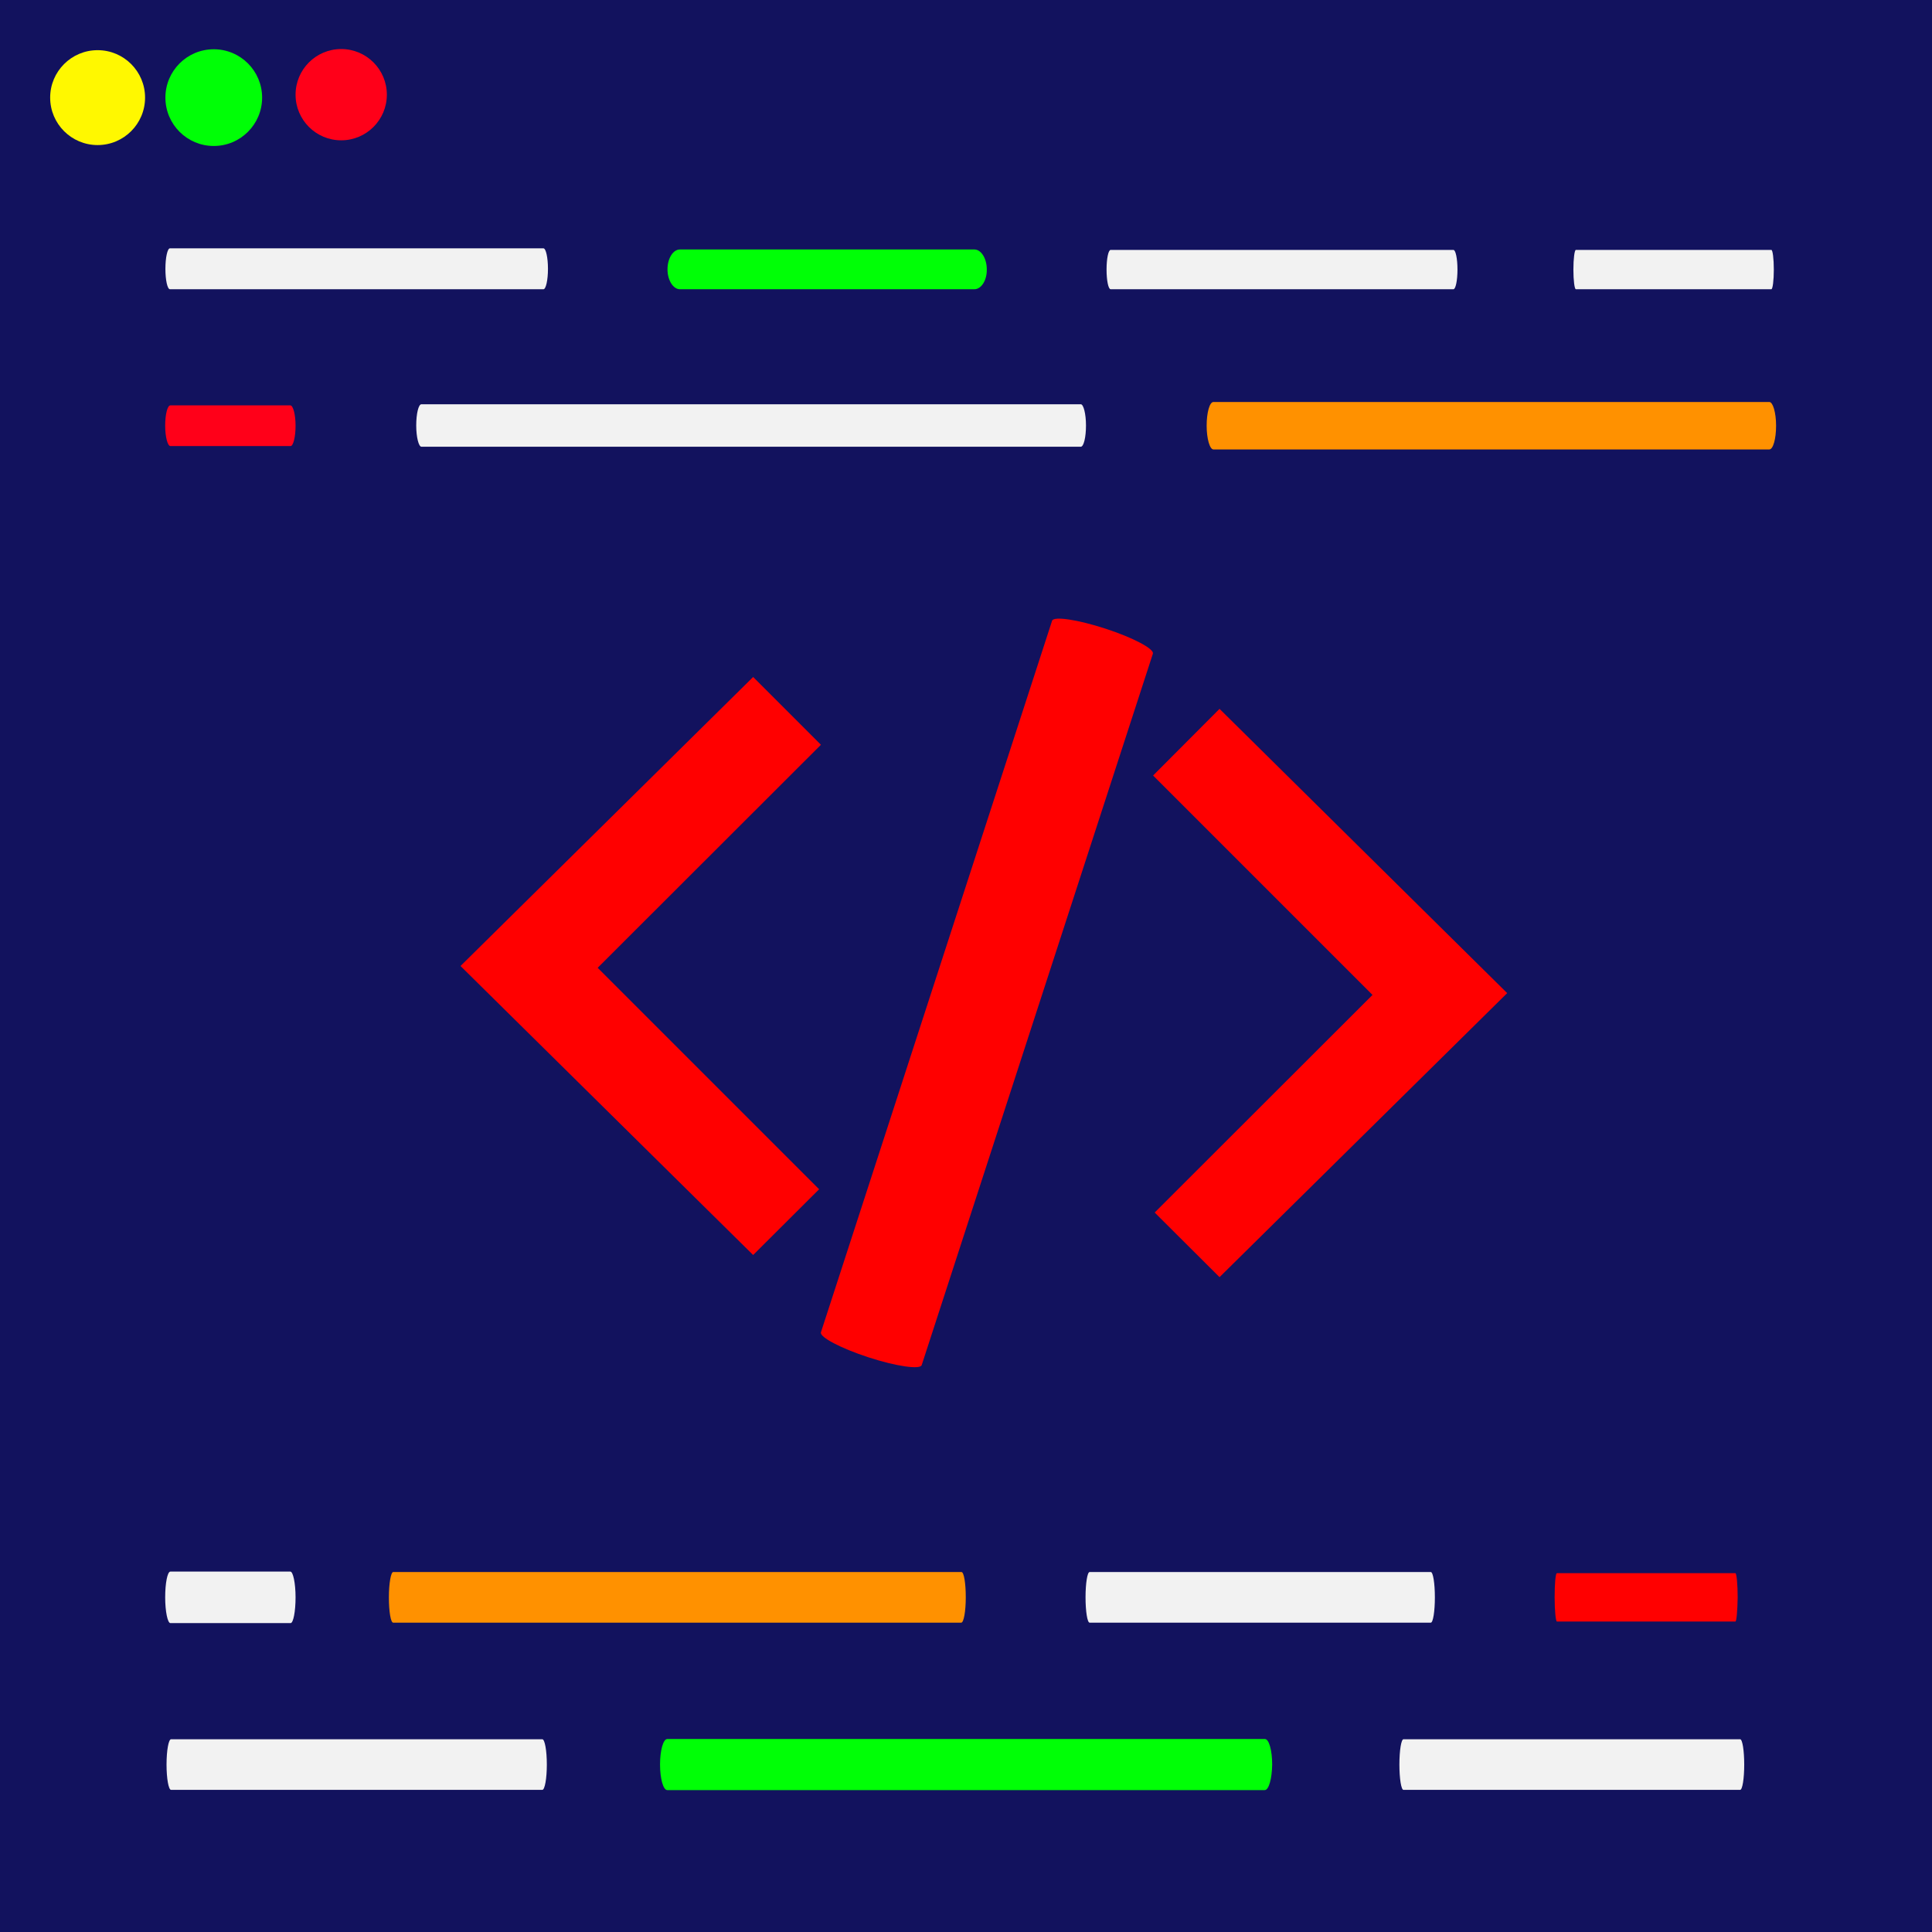 <?xml version="1.0" encoding="utf-8"?>
<!-- Generator: Adobe Illustrator 21.0.0, SVG Export Plug-In . SVG Version: 6.00 Build 0)  -->
<svg version="1.1" id="docs"
	 xmlns="http://www.w3.org/2000/svg" xmlns:xlink="http://www.w3.org/1999/xlink" x="0px" y="0px" width="855px" height="855px"
	 viewBox="0 0 855 855" style="enable-background:new 0 0 855 855;" xml:space="preserve">
<style type="text/css">
	.st0{fill:#12125E;}
	.st1{fill:#F2F2F2;}
	.st2{fill:#00FF06;}
	.st3{fill:#FF0019;}
	.st4{fill:#FF9100;}
	.st5{fill:#FF0000;}
	.st6{fill:#FFF800;}
</style>
<title>code review</title>
<rect class="st0" width="855" height="855"/>
<path class="st1" d="M240.5,128H75.2c-1.1,0-2-4-2-9c0-5,0.9-9.1,2-9.1c0,0,0,0,0,0h165.3c1.1,0,2,4.1,2,9.1
	C242.5,123.9,241.6,128,240.5,128z"/>
<path class="st1" d="M478.3,197.7H186.5c-1.2,0-2.3-4.2-2.3-9.4s1-9.4,2.3-9.4l0,0h291.8c1.2,0,2.3,4.2,2.3,9.4
	S479.6,197.7,478.3,197.7z"/>
<path class="st2" d="M431.2,128H300.9c-3,0-5.5-4-5.5-8.8c0-4.9,2.5-8.8,5.5-8.8l0,0h130.3c3,0,5.5,4,5.5,8.8
	C436.8,124,434.3,128,431.2,128z"/>
<path class="st3" d="M128.6,197.4H75.4c-1.2,0-2.3-4-2.3-9c0-5,1-9,2.3-9l0,0h53.1c1.2,0,2.3,4,2.3,9
	C130.8,193.3,129.8,197.4,128.6,197.4z"/>
<path class="st4" d="M425.4,718.1H174c-1.1,0-1.9-5-1.9-11.2c0-6.2,0.9-11.2,1.9-11.2h251.5c1.1,0,1.9,5,1.9,11.2
	C427.4,713.1,426.5,718.1,425.4,718.1L425.4,718.1z"/>
<path class="st1" d="M128.6,718.3H75.4c-1.2,0-2.3-5.1-2.3-11.4c0-6.3,1-11.4,2.3-11.4l0,0h53.1c1.2,0,2.3,5.1,2.3,11.4
	C130.8,713.2,129.8,718.3,128.6,718.3z"/>
<polygon class="st5" points="333.3,299.6 203.8,427.5 333.3,555.4 362.5,526.3 264.5,428.3 363.3,329.6 "/>
<polygon class="st5" points="539.7,313.7 667,439.5 539.7,565.2 511,536.6 607.4,440.3 510.3,343.2 "/>
<circle class="st6" cx="43.2" cy="43.2" r="21"/>
<circle class="st2" cx="94.6" cy="43.2" r="21.4"/>
<circle class="st3" cx="151" cy="41.9" r="20.2"/>
<path class="st1" d="M643.2,128H491.5c-1,0-1.8-3.9-1.8-8.7c0-4.8,0.8-8.7,1.8-8.7h151.7c1,0,1.8,3.9,1.8,8.7
	C645,124.1,644.2,128,643.2,128z"/>
<path class="st1" d="M783.9,128h-86.5c-0.6,0-1.1-3.9-1.1-8.7c0-4.8,0.5-8.7,1.1-8.7h86.5c0.6,0,1.1,3.9,1.1,8.7
	C785,124.1,784.5,128,783.9,128z"/>
<path class="st4" d="M783,198.9H537c-1.6,0-3-4.7-3-10.5s1.3-10.5,3-10.5h246c1.6,0,3,4.7,3,10.5S784.7,198.9,783,198.9z"/>
<path class="st1" d="M633.2,718.1h-151c-1,0-1.8-5-1.8-11.2c0-6.2,0.8-11.2,1.8-11.2l0,0h151c1,0,1.8,5,1.8,11.2
	C635,713.1,634.2,718.1,633.2,718.1z"/>
<path class="st1" d="M240,792.1H75.7c-1.1,0-2-5-2-11.2c0-6.2,0.9-11.2,2-11.2l0,0H240c1.1,0,2,5,2,11.2
	C242,787.1,241.1,792.1,240,792.1z"/>
<path class="st2" d="M559.7,792.2H295.3c-1.8,0-3.2-5.1-3.2-11.3c0-6.3,1.4-11.3,3.2-11.3l0,0h264.5c1.8,0,3.2,5.1,3.2,11.3
	C562.9,787.2,561.5,792.2,559.7,792.2z"/>
<path class="st1" d="M770.1,792.1h-149c-1,0-1.8-5-1.8-11.2c0-6.2,0.8-11.2,1.8-11.2l0,0h149c1,0,1.8,5,1.8,11.2
	C771.9,787.1,771.1,792.1,770.1,792.1z"/>
<path class="st5" d="M768,717.6h-79c-0.5,0-1-4.8-1-10.7c0-5.9,0.4-10.7,1-10.7l0,0h79c0.5,0,1,4.8,1,10.7
	C768.9,712.8,768.5,717.6,768,717.6z"/>
<path class="st5" d="M510.2,289.3L407.9,604.1c-0.6,2.1-11.2,0.6-23.5-3.4s-21.8-9-21.1-11.1c0,0,0,0,0,0l102.3-314.9
	c0.7-2.1,11.3-0.5,23.6,3.5C501.5,282.2,510.9,287.2,510.2,289.3z"/>
</svg>
